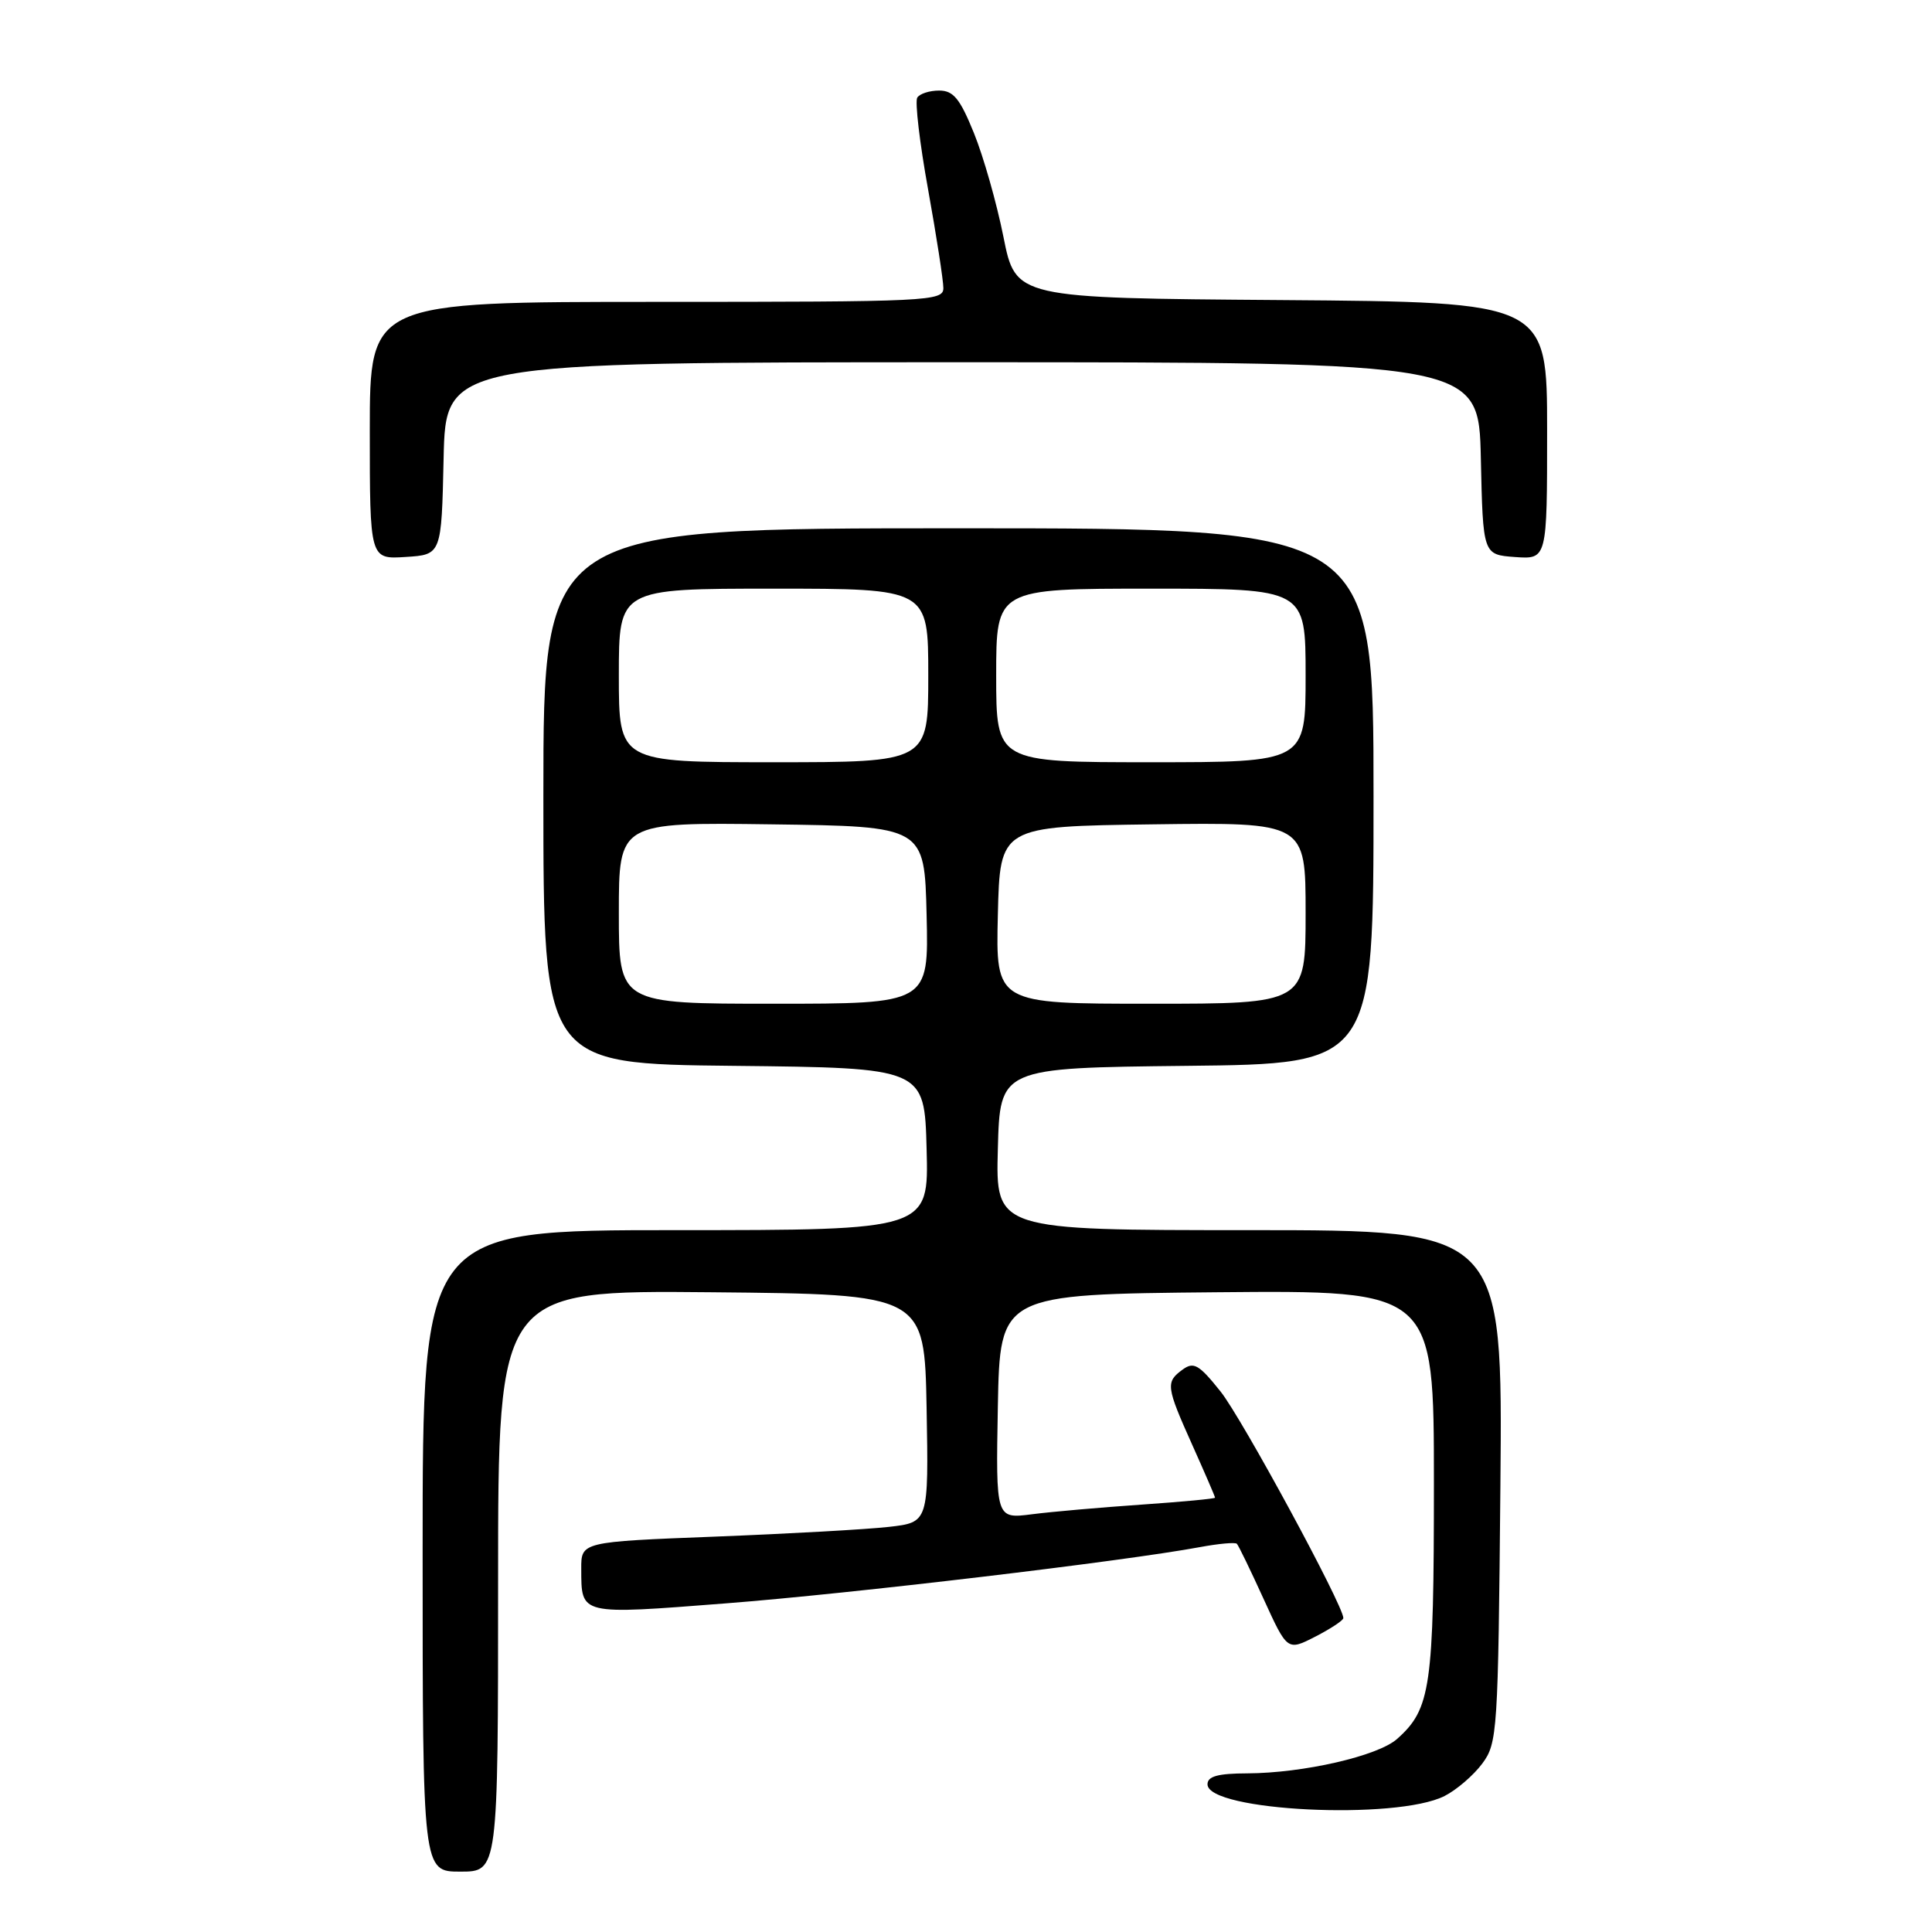 <?xml version="1.0" encoding="UTF-8" standalone="no"?>
<!DOCTYPE svg PUBLIC "-//W3C//DTD SVG 1.1//EN" "http://www.w3.org/Graphics/SVG/1.1/DTD/svg11.dtd" >
<svg xmlns="http://www.w3.org/2000/svg" xmlns:xlink="http://www.w3.org/1999/xlink" version="1.1" viewBox="0 0 256 256">
 <g >
 <path fill="currentColor"
d=" M 66.00 209.48 C 66.00 170.97 66.00 170.97 94.25 171.23 C 122.50 171.50 122.50 171.50 122.78 186.61 C 123.05 201.72 123.05 201.72 117.78 202.32 C 114.87 202.65 104.51 203.23 94.75 203.61 C 77.00 204.30 77.00 204.30 77.02 207.90 C 77.04 214.04 76.71 213.97 96.23 212.45 C 112.74 211.17 148.74 206.90 159.00 205.00 C 161.47 204.54 163.68 204.34 163.89 204.56 C 164.11 204.78 165.70 208.06 167.43 211.86 C 170.58 218.76 170.58 218.76 174.29 216.86 C 176.33 215.81 178.00 214.71 178.00 214.40 C 178.00 212.73 164.52 187.85 161.72 184.37 C 158.87 180.80 158.17 180.40 156.70 181.48 C 154.43 183.13 154.51 183.72 158.00 191.50 C 159.65 195.18 161.00 198.30 161.00 198.45 C 161.00 198.59 156.61 199.00 151.25 199.37 C 145.89 199.74 139.35 200.31 136.72 200.65 C 131.95 201.26 131.95 201.26 132.22 186.38 C 132.50 171.50 132.50 171.50 161.25 171.23 C 190.00 170.97 190.00 170.97 190.00 196.52 C 190.00 223.60 189.59 226.44 185.12 230.42 C 182.58 232.68 172.70 234.95 165.25 234.98 C 161.38 234.99 160.00 235.37 160.00 236.43 C 160.00 239.99 185.02 241.22 191.41 237.98 C 193.01 237.17 195.26 235.23 196.41 233.68 C 198.42 230.97 198.51 229.52 198.81 196.93 C 199.12 163.00 199.12 163.00 165.53 163.00 C 131.93 163.00 131.93 163.00 132.22 152.25 C 132.50 141.50 132.50 141.50 157.25 141.23 C 182.00 140.97 182.00 140.97 182.00 105.48 C 182.00 70.00 182.00 70.00 127.00 70.00 C 72.00 70.00 72.00 70.00 72.00 105.48 C 72.00 140.97 72.00 140.97 97.25 141.23 C 122.50 141.50 122.50 141.50 122.78 152.25 C 123.07 163.00 123.07 163.00 89.53 163.00 C 56.00 163.00 56.00 163.00 56.00 205.50 C 56.00 248.00 56.00 248.00 61.00 248.00 C 66.00 248.00 66.00 248.00 66.00 209.48 Z  M 58.78 60.75 C 59.06 48.00 59.06 48.00 127.50 48.00 C 195.94 48.00 195.94 48.00 196.22 60.75 C 196.50 73.50 196.50 73.50 200.75 73.81 C 205.00 74.11 205.00 74.11 205.00 57.07 C 205.00 40.03 205.00 40.03 169.79 39.76 C 134.58 39.50 134.58 39.50 132.96 31.38 C 132.07 26.92 130.31 20.73 129.05 17.63 C 127.20 13.06 126.33 12.00 124.44 12.00 C 123.16 12.00 121.86 12.42 121.54 12.94 C 121.22 13.46 121.86 18.94 122.98 25.12 C 124.09 31.29 125.00 37.17 125.00 38.17 C 125.00 39.91 123.12 40.00 87.00 40.00 C 49.00 40.00 49.00 40.00 49.00 57.05 C 49.00 74.11 49.00 74.11 53.75 73.80 C 58.50 73.50 58.50 73.50 58.78 60.75 Z  M 82.00 120.98 C 82.00 108.96 82.00 108.96 102.25 109.23 C 122.50 109.50 122.50 109.50 122.78 121.25 C 123.06 133.00 123.06 133.00 102.53 133.00 C 82.00 133.00 82.00 133.00 82.00 120.98 Z  M 132.22 121.25 C 132.50 109.50 132.50 109.50 152.75 109.23 C 173.00 108.96 173.00 108.96 173.00 120.98 C 173.00 133.00 173.00 133.00 152.47 133.00 C 131.94 133.00 131.94 133.00 132.22 121.25 Z  M 82.00 89.50 C 82.00 78.00 82.00 78.00 102.50 78.00 C 123.00 78.00 123.00 78.00 123.00 89.50 C 123.00 101.00 123.00 101.00 102.50 101.00 C 82.00 101.00 82.00 101.00 82.00 89.50 Z  M 132.00 89.50 C 132.00 78.00 132.00 78.00 152.50 78.00 C 173.00 78.00 173.00 78.00 173.00 89.50 C 173.00 101.00 173.00 101.00 152.50 101.00 C 132.00 101.00 132.00 101.00 132.00 89.50 Z "/>
</g>
</svg>